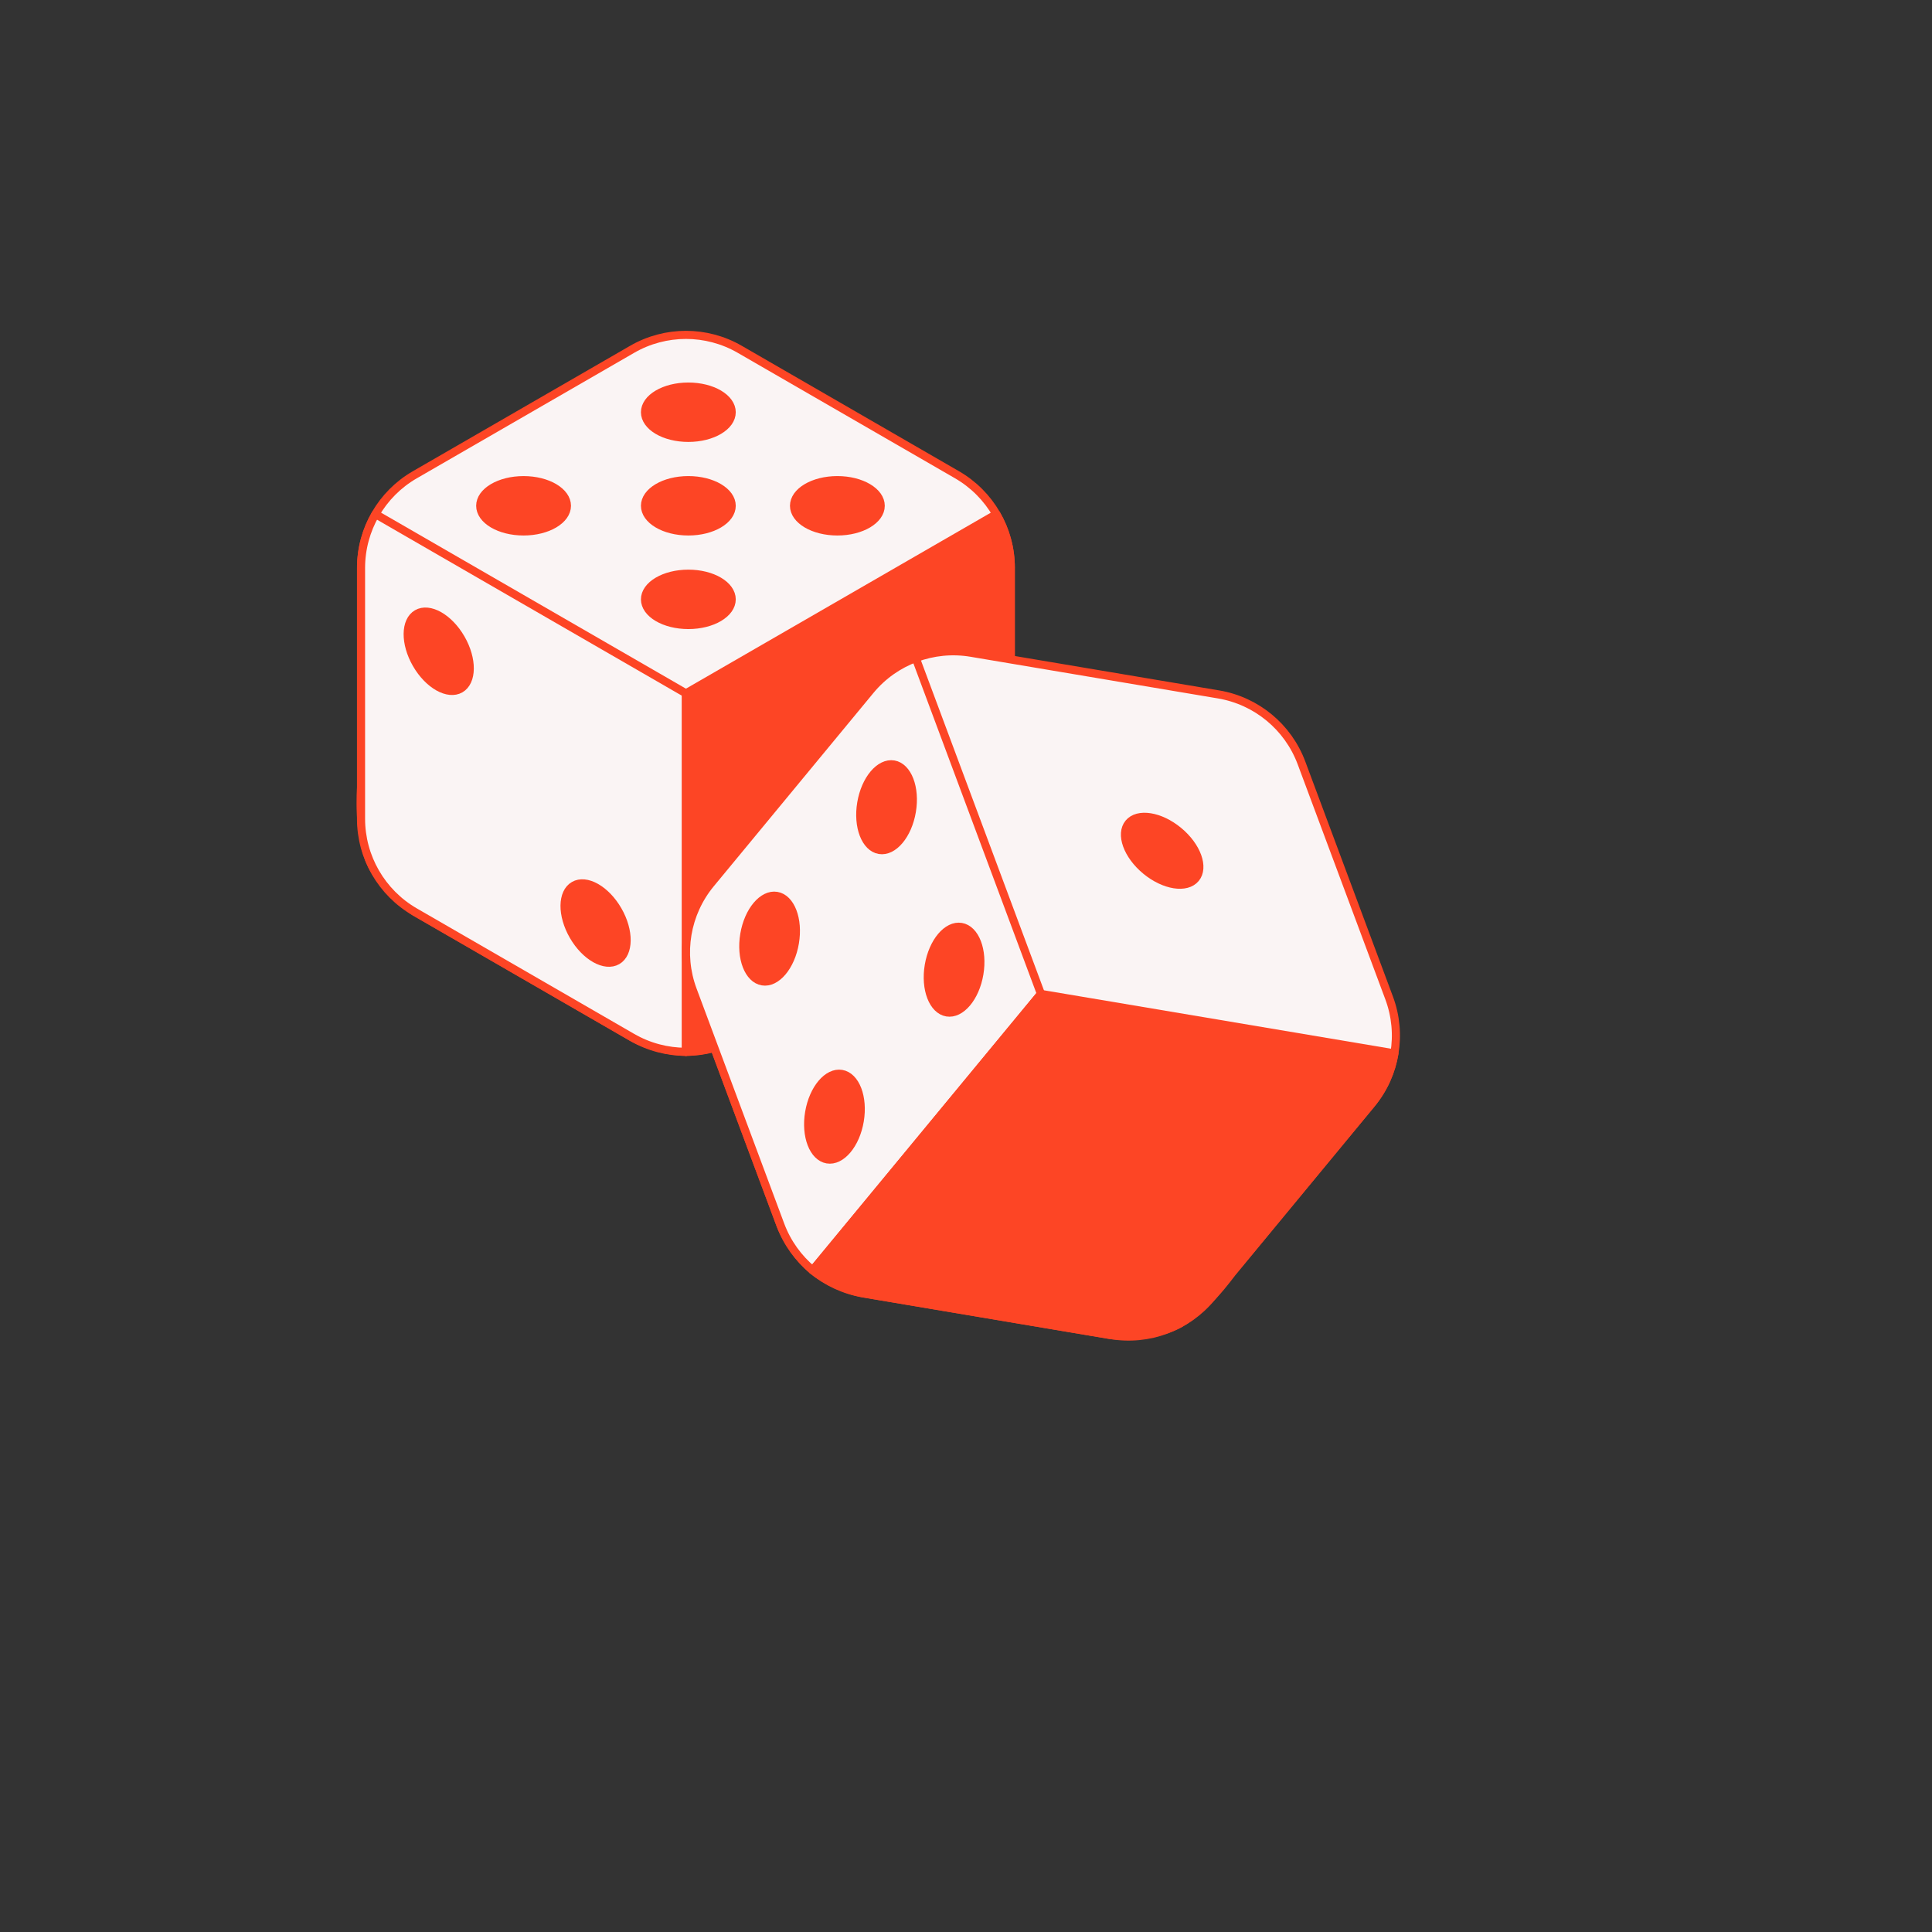 <svg width="150" height="150" viewBox="0 0 150 150" fill="none" xmlns="http://www.w3.org/2000/svg">
<rect x="0" y="0" width="150" height="150" fill="#333333" stroke="none"/>
<path d="M28.811 67.081C29.885 69.322 32.214 70.806 32.214 70.806L49.081 80.544C50.339 81.241 52.002 81.663 53.26 81.663V53.832L29.157 39.915C28.467 41.1 28.038 42.509 28.038 44.094V61.112C28.038 61.112 27.739 64.84 28.814 67.078L28.811 67.081Z" fill="#FAF4F4" stroke="#FD4525" stroke-width="0.63" stroke-linecap="round" stroke-linejoin="round"/>
<path d="M78.476 44.094V63.568C78.476 66.552 76.885 69.313 74.297 70.803L57.431 80.542C54.846 82.036 51.66 82.036 49.076 80.542L32.209 70.803C29.625 69.31 28.03 66.552 28.03 63.568V44.094C28.03 41.11 29.622 38.349 32.209 36.859L49.079 27.12C51.663 25.627 54.849 25.627 57.434 27.12L74.301 36.859C76.885 38.352 78.48 41.11 78.48 44.094H78.476Z" fill="#FAF4F4" stroke="#FD4525" stroke-width="0.63" stroke-linecap="round" stroke-linejoin="round"/>
<path d="M77.704 67.082C76.629 69.322 74.3 70.807 74.3 70.807L57.433 80.545C56.176 81.241 54.512 81.664 53.254 81.664V53.833L77.357 39.919C78.047 41.104 78.476 42.512 78.476 44.098V61.116C78.476 61.116 78.775 64.844 77.701 67.082H77.704Z" fill="#FD4525" stroke="#FD4525" stroke-width="0.63" stroke-linecap="round" stroke-linejoin="round"/>
<path d="M53.258 81.664V53.833L29.158 39.919" stroke="#FD4525" stroke-width="0.63" stroke-linecap="round" stroke-linejoin="round"/>
<path d="M53.443 33.997C55.302 33.997 56.809 33.105 56.809 32.005C56.809 30.905 55.302 30.014 53.443 30.014C51.584 30.014 50.077 30.905 50.077 32.005C50.077 33.105 51.584 33.997 53.443 33.997Z" fill="#FD4525" stroke="#FD4525" stroke-width="0.63" stroke-linecap="round" stroke-linejoin="round"/>
<path d="M53.443 41.261C55.302 41.261 56.809 40.369 56.809 39.269C56.809 38.169 55.302 37.277 53.443 37.277C51.584 37.277 50.077 38.169 50.077 39.269C50.077 40.369 51.584 41.261 53.443 41.261Z" fill="#FD4525" stroke="#FD4525" stroke-width="0.63" stroke-linecap="round" stroke-linejoin="round"/>
<path d="M40.65 41.261C42.509 41.261 44.016 40.369 44.016 39.269C44.016 38.169 42.509 37.278 40.65 37.278C38.791 37.278 37.284 38.169 37.284 39.269C37.284 40.369 38.791 41.261 40.65 41.261Z" fill="#FD4525" stroke="#FD4525" stroke-width="0.63" stroke-linecap="round" stroke-linejoin="round"/>
<path d="M65.013 41.261C66.872 41.261 68.379 40.369 68.379 39.269C68.379 38.169 66.872 37.277 65.013 37.277C63.154 37.277 61.648 38.169 61.648 39.269C61.648 40.369 63.154 41.261 65.013 41.261Z" fill="#FD4525" stroke="#FD4525" stroke-width="0.63" stroke-linecap="round" stroke-linejoin="round"/>
<path d="M35.745 53.479C36.698 52.929 36.717 51.178 35.787 49.569C34.858 47.959 33.332 47.1 32.379 47.65C31.427 48.2 31.408 49.95 32.337 51.56C33.267 53.17 34.792 54.029 35.745 53.479Z" fill="#FD4525" stroke="#FD4525" stroke-width="0.63" stroke-linecap="round" stroke-linejoin="round"/>
<path d="M47.925 74.58C48.877 74.03 48.896 72.279 47.967 70.669C47.037 69.059 45.511 68.2 44.559 68.75C43.606 69.3 43.587 71.051 44.517 72.661C45.446 74.271 46.972 75.13 47.925 74.58Z" fill="#FD4525" stroke="#FD4525" stroke-width="0.63" stroke-linecap="round" stroke-linejoin="round"/>
<path d="M53.443 48.526C55.302 48.526 56.809 47.634 56.809 46.534C56.809 45.434 55.302 44.542 53.443 44.542C51.584 44.542 50.077 45.434 50.077 46.534C50.077 47.634 51.584 48.526 53.443 48.526Z" fill="#FD4525" stroke="#FD4525" stroke-width="0.63" stroke-linecap="round" stroke-linejoin="round"/>
<path d="M53.534 71.815C52.939 74.225 53.786 76.854 53.786 76.854L60.591 95.101C61.117 96.441 62.132 97.824 63.099 98.625L80.823 77.166L71.101 51.087C69.812 51.563 68.586 52.373 67.578 53.596L56.739 66.719C56.739 66.719 54.133 69.401 53.538 71.811L53.534 71.815Z" fill="#FAF4F4" stroke="#FD4525" stroke-width="0.63" stroke-linecap="round" stroke-linejoin="round"/>
<path d="M106.465 85.722L94.064 100.736C92.164 103.037 89.179 104.149 86.236 103.654L67.03 100.421C64.087 99.926 61.632 97.897 60.589 95.101L53.784 76.854C52.741 74.055 53.271 70.916 55.171 68.613L67.572 53.599C69.473 51.298 72.457 50.186 75.401 50.681L94.606 53.914C97.549 54.409 100.005 56.438 101.048 59.234L107.852 77.481C108.895 80.279 108.366 83.418 106.465 85.722Z" fill="#FAF4F4" stroke="#FD4525" stroke-width="0.63" stroke-linecap="round" stroke-linejoin="round"/>
<path d="M91.228 102.949C88.972 103.989 86.233 103.655 86.233 103.655L67.028 100.421C65.613 100.157 64.062 99.422 63.095 98.625L80.819 77.166L108.262 81.786C108.039 83.141 107.474 84.5 106.466 85.719L95.628 98.842C95.628 98.842 93.485 101.909 91.231 102.949H91.228Z" fill="#FD4525" stroke="#FD4525" stroke-width="0.63" stroke-linecap="round" stroke-linejoin="round"/>
<path d="M63.095 98.624L80.819 77.166L71.097 51.09" stroke="#FD4525" stroke-width="0.63" stroke-linecap="round" stroke-linejoin="round"/>
<path d="M92.826 68.196C93.526 67.348 92.932 65.701 91.499 64.517C90.066 63.334 88.336 63.062 87.635 63.91C86.935 64.758 87.529 66.405 88.963 67.589C90.396 68.772 92.126 69.044 92.826 68.196Z" fill="#FD4525" stroke="#FD4525" stroke-width="0.63" stroke-linecap="round" stroke-linejoin="round"/>
<path d="M61.715 73.205C62.024 71.372 61.394 69.738 60.309 69.556C59.225 69.373 58.095 70.711 57.787 72.544C57.478 74.377 58.108 76.011 59.193 76.194C60.277 76.376 61.407 75.038 61.715 73.205Z" fill="#FD4525" stroke="#FD4525" stroke-width="0.63" stroke-linecap="round" stroke-linejoin="round"/>
<path d="M66.751 87.028C67.059 85.194 66.43 83.56 65.345 83.378C64.26 83.195 63.131 84.534 62.822 86.367C62.514 88.2 63.143 89.834 64.228 90.016C65.313 90.199 66.442 88.861 66.751 87.028Z" fill="#FD4525" stroke="#FD4525" stroke-width="0.63" stroke-linecap="round" stroke-linejoin="round"/>
<path d="M70.796 63.003C71.105 61.17 70.475 59.536 69.391 59.353C68.306 59.171 67.176 60.509 66.868 62.342C66.56 64.175 67.189 65.809 68.274 65.992C69.359 66.174 70.488 64.836 70.796 63.003Z" fill="#FD4525" stroke="#FD4525" stroke-width="0.63" stroke-linecap="round" stroke-linejoin="round"/>
<path d="M76.038 75.616C76.347 73.783 75.718 72.149 74.633 71.967C73.548 71.784 72.419 73.122 72.11 74.955C71.802 76.788 72.431 78.422 73.516 78.605C74.601 78.787 75.73 77.449 76.038 75.616Z" fill="#FD4525" stroke="#FD4525" stroke-width="0.63" stroke-linecap="round" stroke-linejoin="round"/>
</svg>
